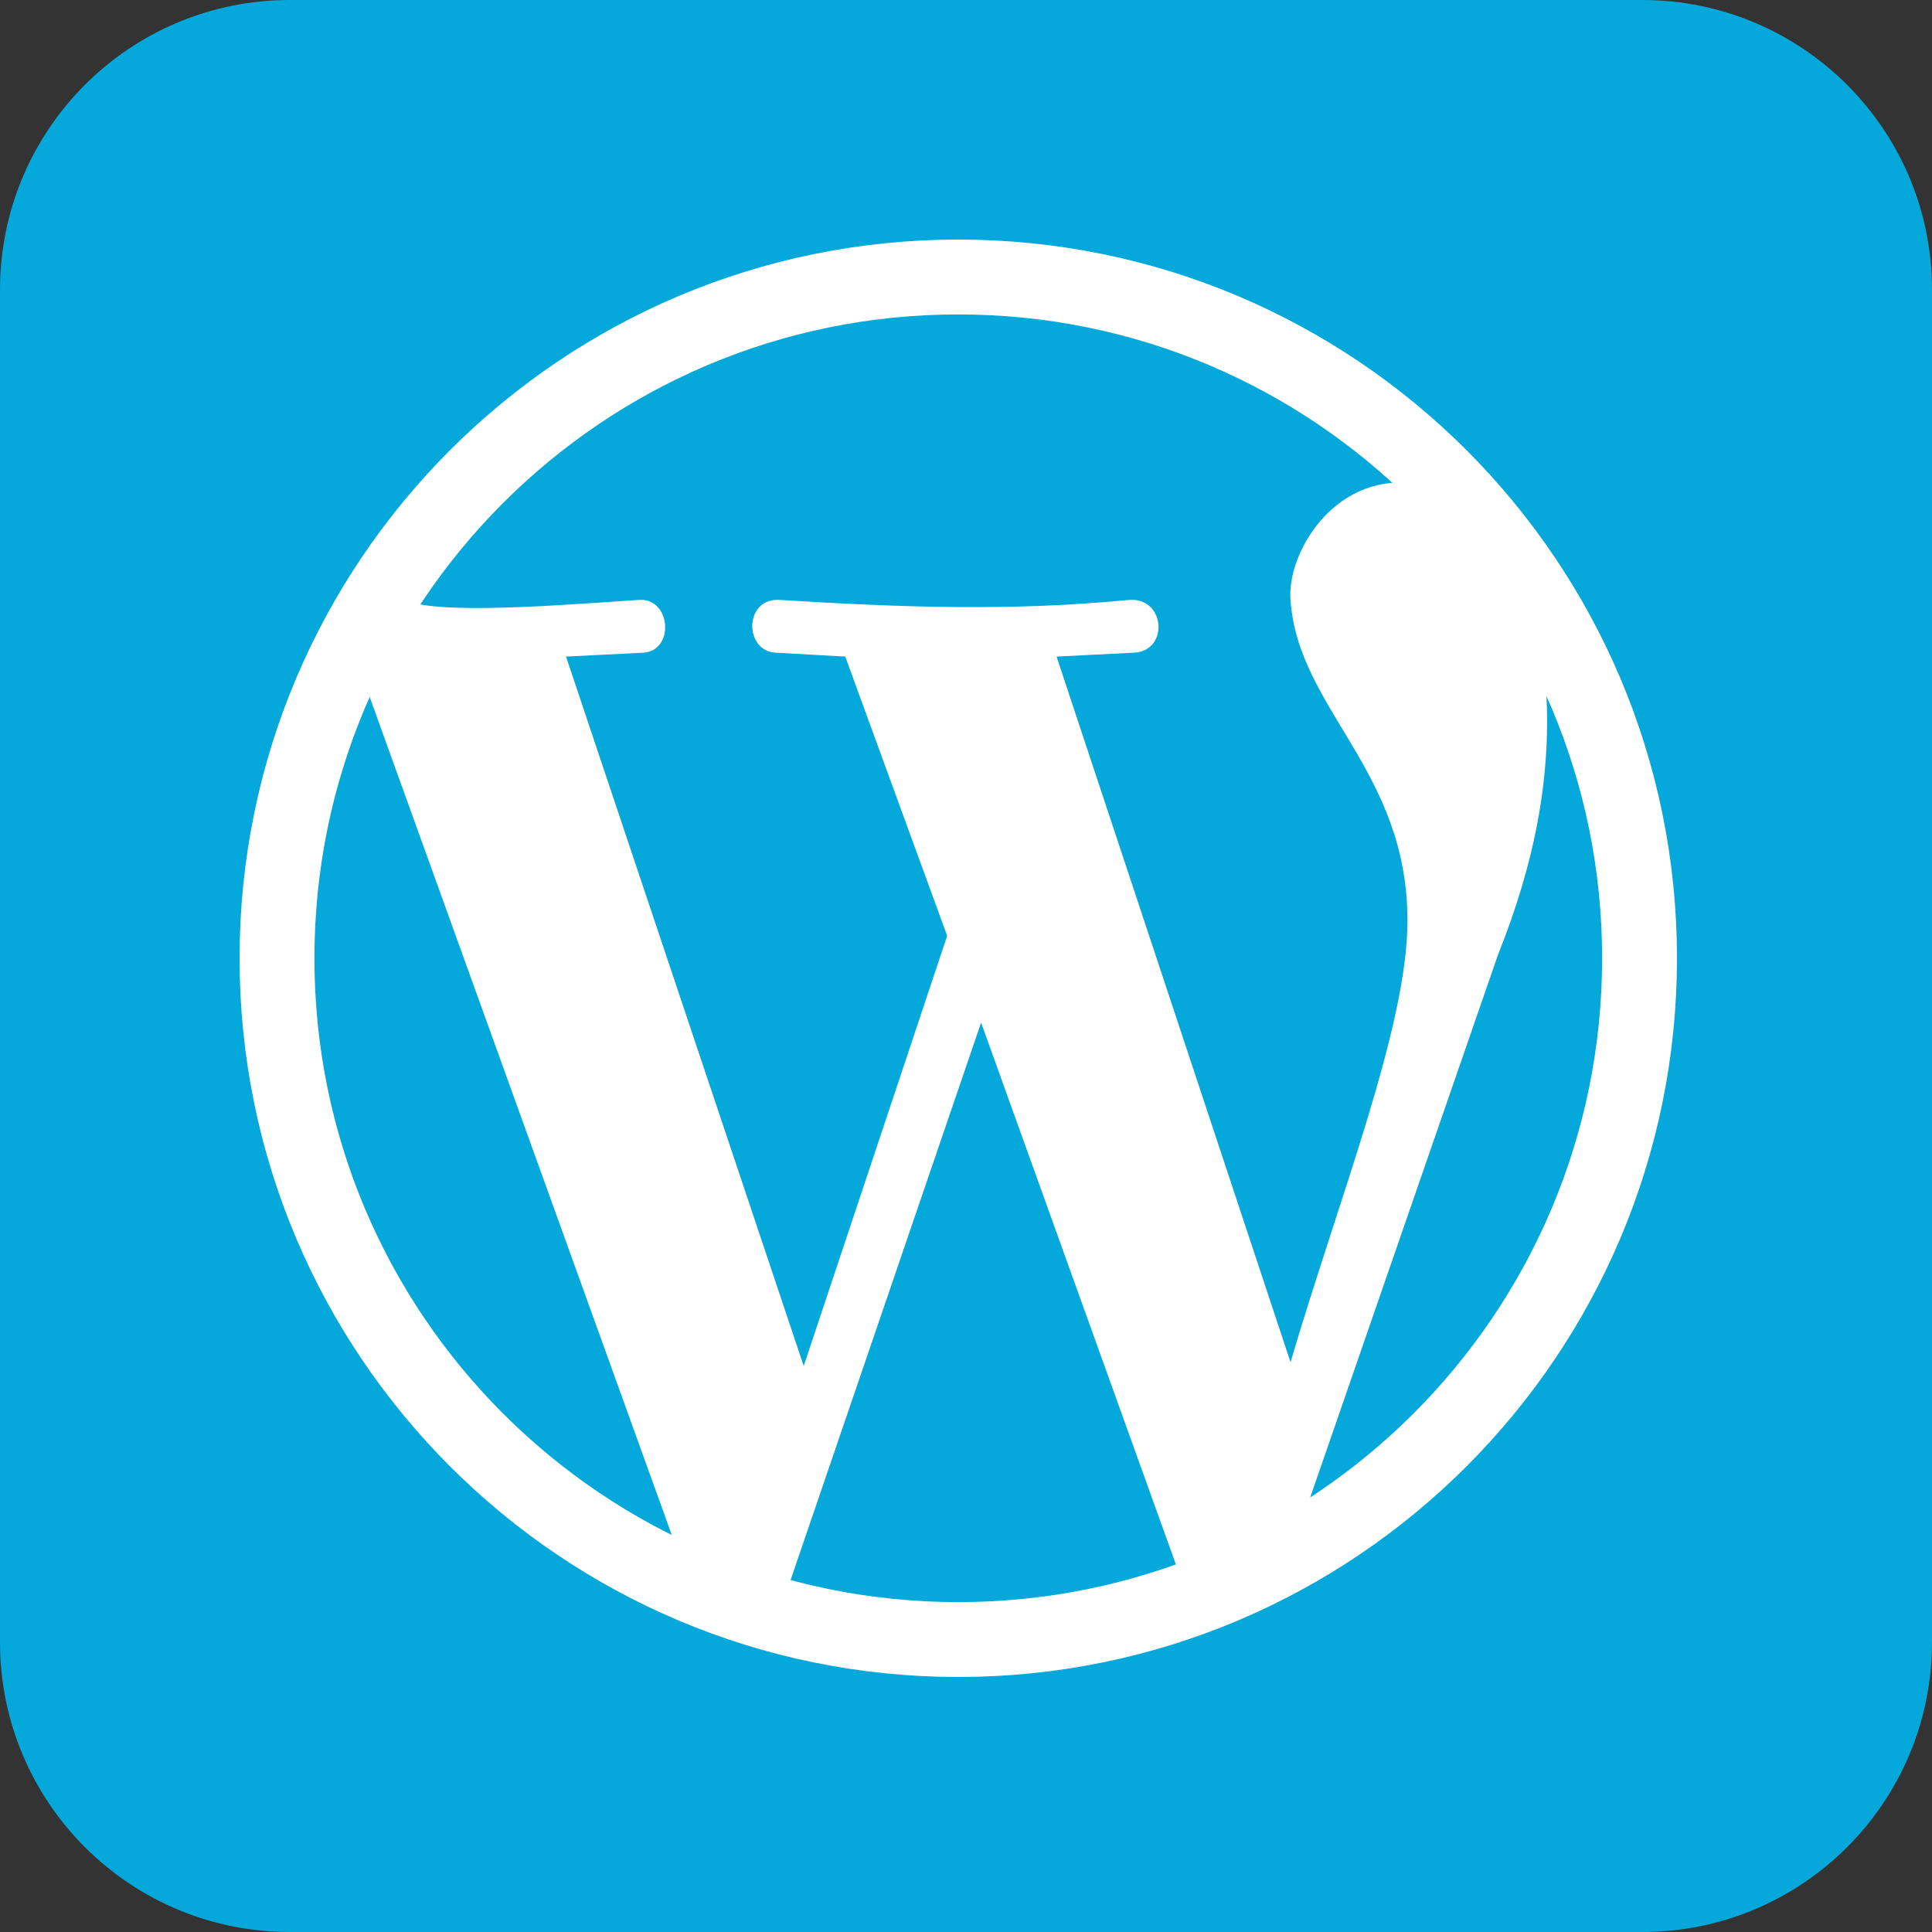 <?xml version="1.0" encoding="UTF-8"?>
<svg xmlns="http://www.w3.org/2000/svg" xmlns:xlink="http://www.w3.org/1999/xlink" width="32px" height="32px" viewBox="0 0 32 32" version="1.1">
<rect x="0" y="0" width="32" height="32" fill="#333333" stroke="none"/>
<g id="surface1">
<path style=" stroke:none;fill-rule:nonzero;fill:rgb(1.961%,65.882%,85.49%);fill-opacity:1;" d="M 4.801 0 L 27.199 0 C 29.852 0 32 2.148 32 4.801 L 32 27.199 C 32 29.852 29.852 32 27.199 32 L 4.801 32 C 2.148 32 0 29.852 0 27.199 L 0 4.801 C 0 2.148 2.148 0 4.801 0 Z M 4.801 0 "/>
<path style="fill:none;stroke-width:20;stroke-linecap:butt;stroke-linejoin:miter;stroke:rgb(100%,100%,100%);stroke-opacity:1;stroke-miterlimit:4;" d="M 438 256 C 438 356.5 356.5 438 256 438 C 155.5 438 74 356.5 74 256 C 74 155.5 155.5 74 256 74 C 356.5 74 438 155.5 438 256 Z M 438 256 " transform="matrix(0.062,0,0,0.062,0,0)"/>
<path style=" stroke:none;fill-rule:nonzero;fill:rgb(100%,100%,100%);fill-opacity:1;" d="M 19.688 26.5 L 21.438 25.562 L 24.812 15.812 C 25.438 14.25 25.625 13 25.625 11.938 C 25.625 9.938 24.812 8.188 23.375 8 C 22.062 7.875 21.312 9.188 21.375 9.938 C 21.5 11.75 23.312 12.75 23.312 15.25 C 23.312 17 22.188 19.812 21.375 22.562 L 17.5 10.875 L 18.75 10.812 C 19.375 10.812 19.312 9.875 18.688 9.938 C 16.75 10.125 14.938 10.062 12.938 9.938 C 12.312 9.875 12.312 10.812 12.875 10.812 L 14 10.875 L 15.688 15.5 L 13.312 22.625 L 9.375 10.875 L 10.625 10.812 C 11.188 10.812 11.125 9.875 10.562 9.938 C 8.75 10.062 7 10.188 6.562 9.875 L 6.062 11.375 L 11.312 25.938 L 12.875 26.812 L 16.25 16.938 "/>
</g>
</svg>
